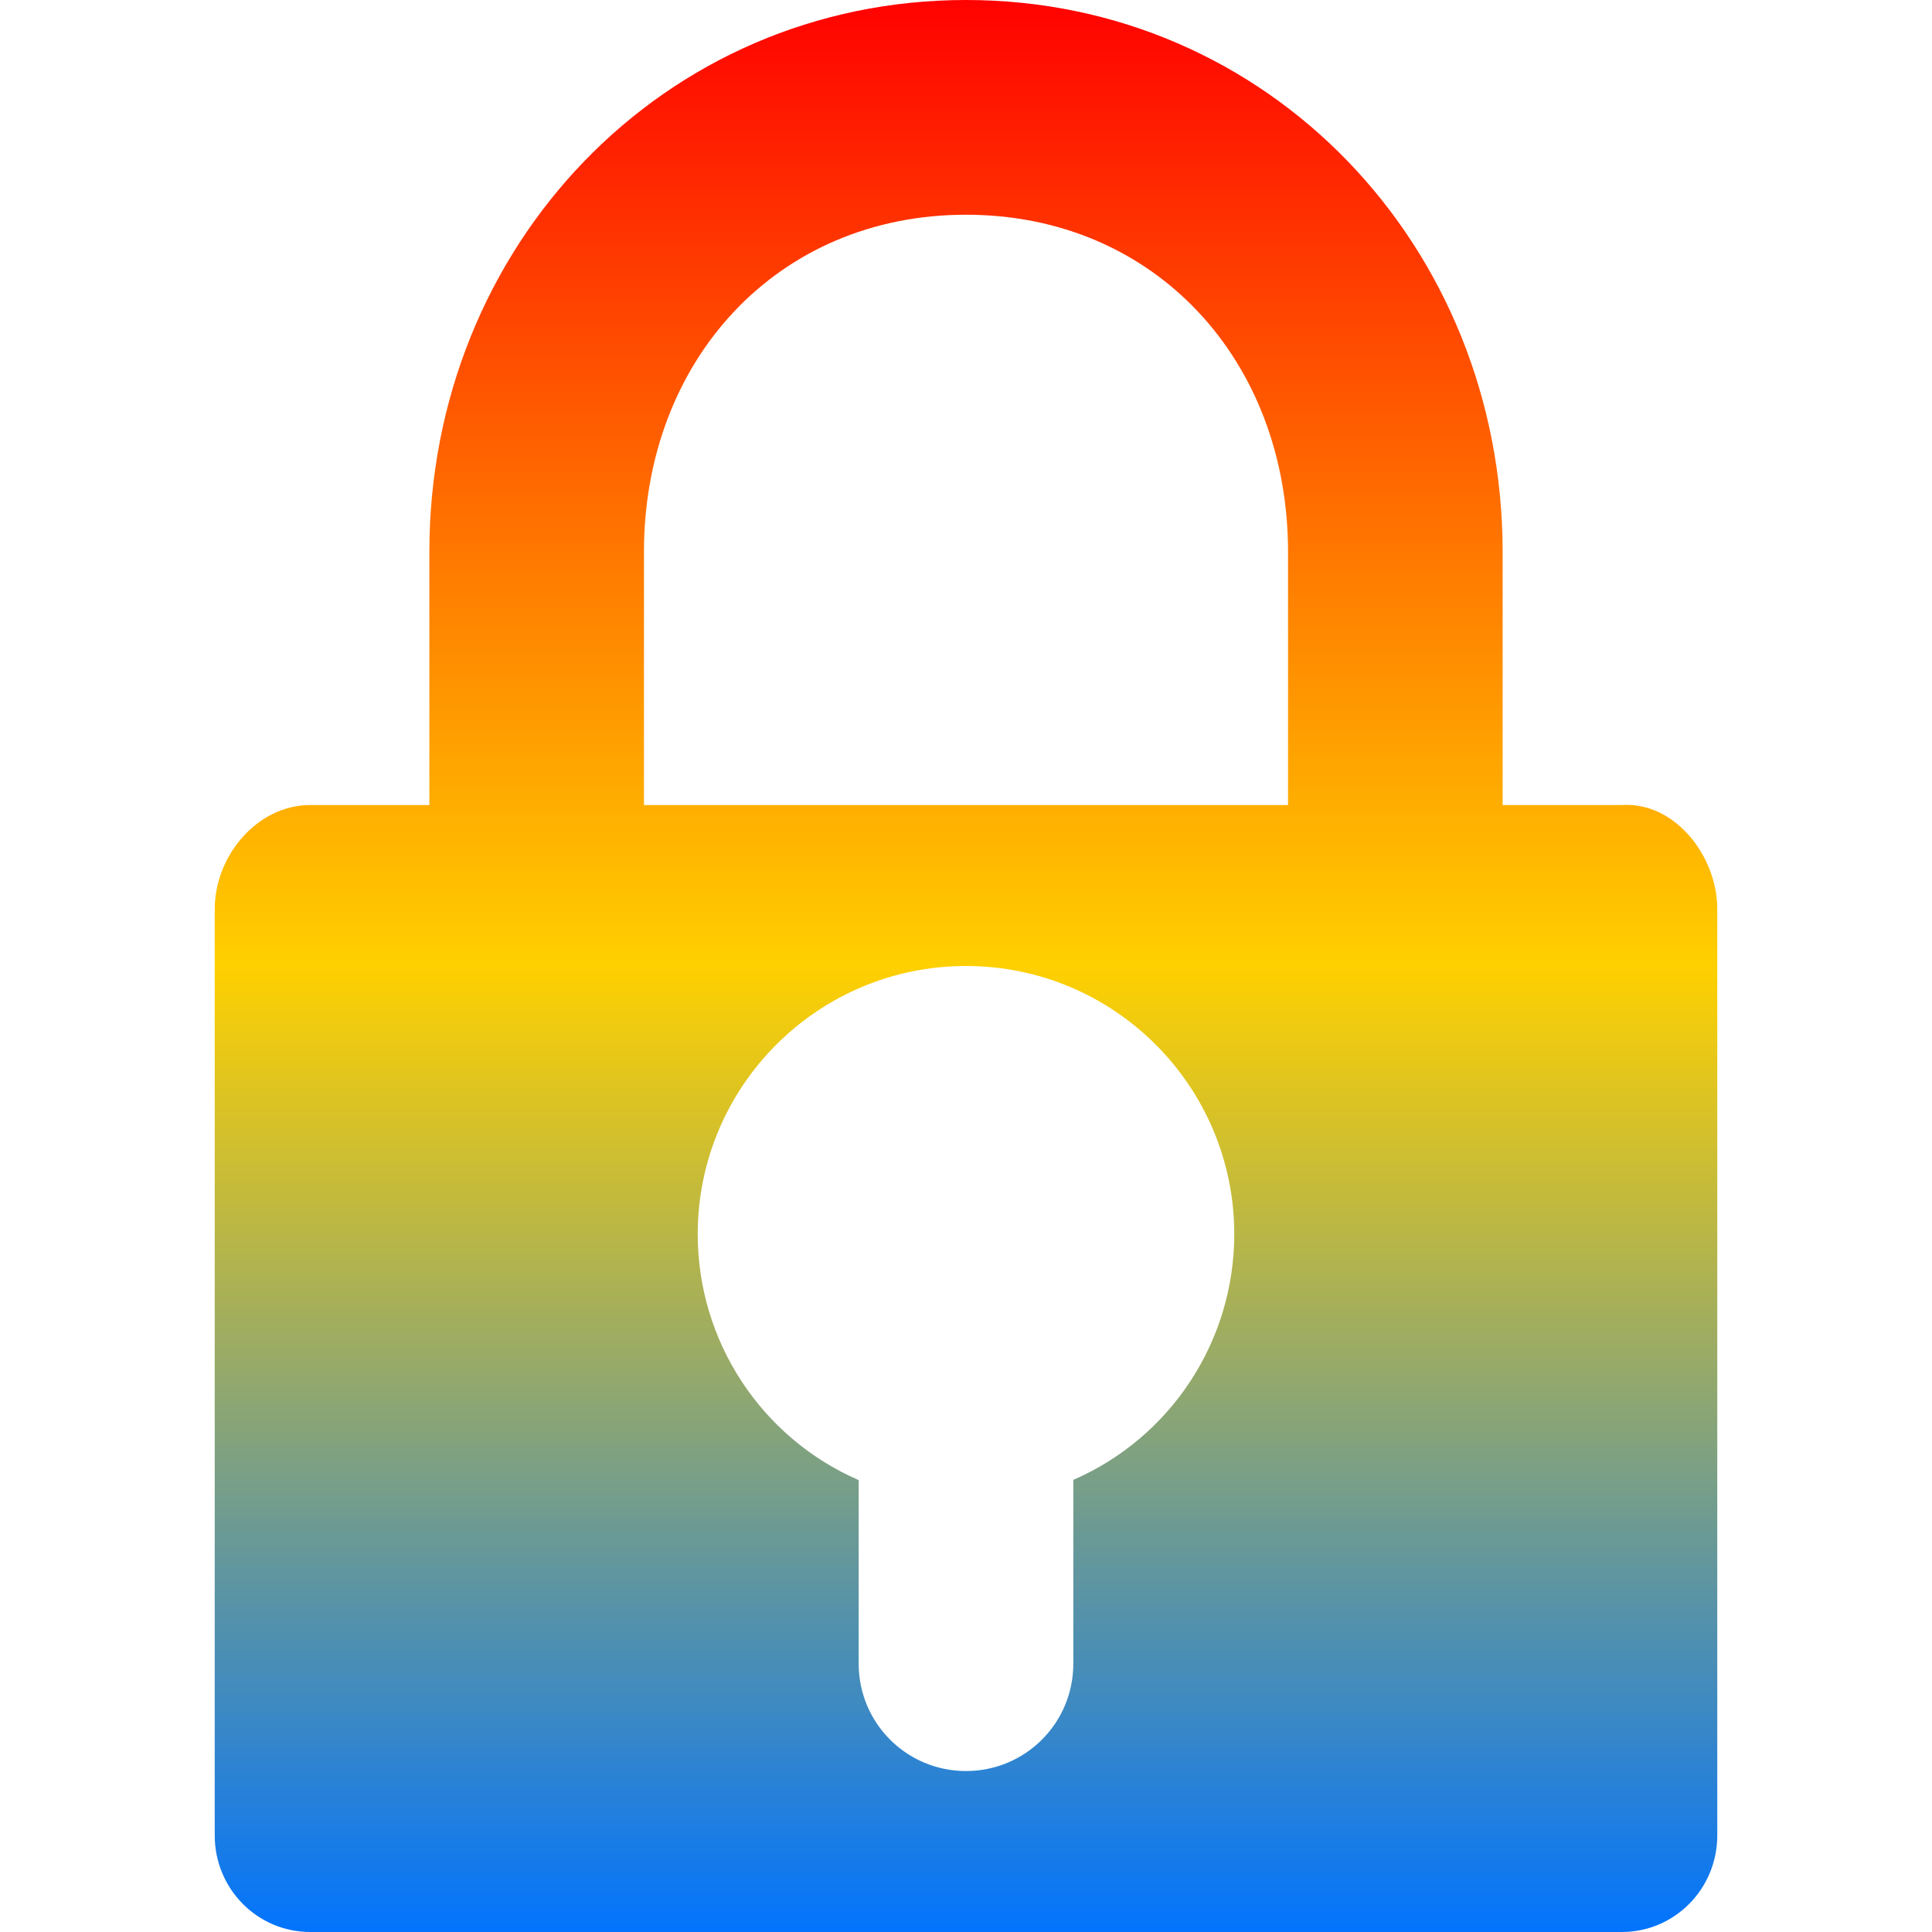 <svg xmlns="http://www.w3.org/2000/svg" xmlns:xlink="http://www.w3.org/1999/xlink" width="64" height="64" viewBox="0 0 64 64" version="1.1"><defs><linearGradient id="linear0" x1="0%" x2="0%" y1="0%" y2="100%"><stop offset="0%" style="stop-color:#ff0000; stop-opacity:1"/><stop offset="50%" style="stop-color:#ffd000; stop-opacity:1"/><stop offset="100%" style="stop-color:#0073ff; stop-opacity:1"/></linearGradient></defs><g id="surface1"><path style=" stroke:none;fill-rule:nonzero;fill:url(#linear0);" d="M 32 0 C 21.973 0 14.223 8.156 14.223 18.285 L 14.223 26.668 L 10.277 26.668 C 8.523 26.668 7.113 28.348 7.113 30.117 L 7.113 60.801 C 7.113 62.566 8.523 64 10.277 64 L 53.723 64 C 55.477 64 56.887 62.566 56.887 60.801 L 56.887 30.117 C 56.887 28.348 55.473 26.551 53.723 26.668 L 49.777 26.668 L 49.777 18.289 C 49.777 8.156 42.027 0 32 0 Z M 32 7.113 C 38.27 7.113 42.668 11.953 42.668 18.285 L 42.668 26.668 L 21.332 26.668 L 21.332 18.285 C 21.332 11.953 25.73 7.113 32 7.113 Z M 32 32 C 36.906 32 40.887 35.98 40.887 40.887 C 40.883 44.422 38.793 47.613 35.555 49.023 L 35.555 55.113 C 35.555 57.078 33.969 58.668 32 58.668 C 30.031 58.668 28.445 57.078 28.445 55.113 L 28.445 49.031 C 25.207 47.621 23.113 44.422 23.113 40.887 C 23.113 35.98 27.094 32 32 32 Z M 32 32 "/></g></svg>
